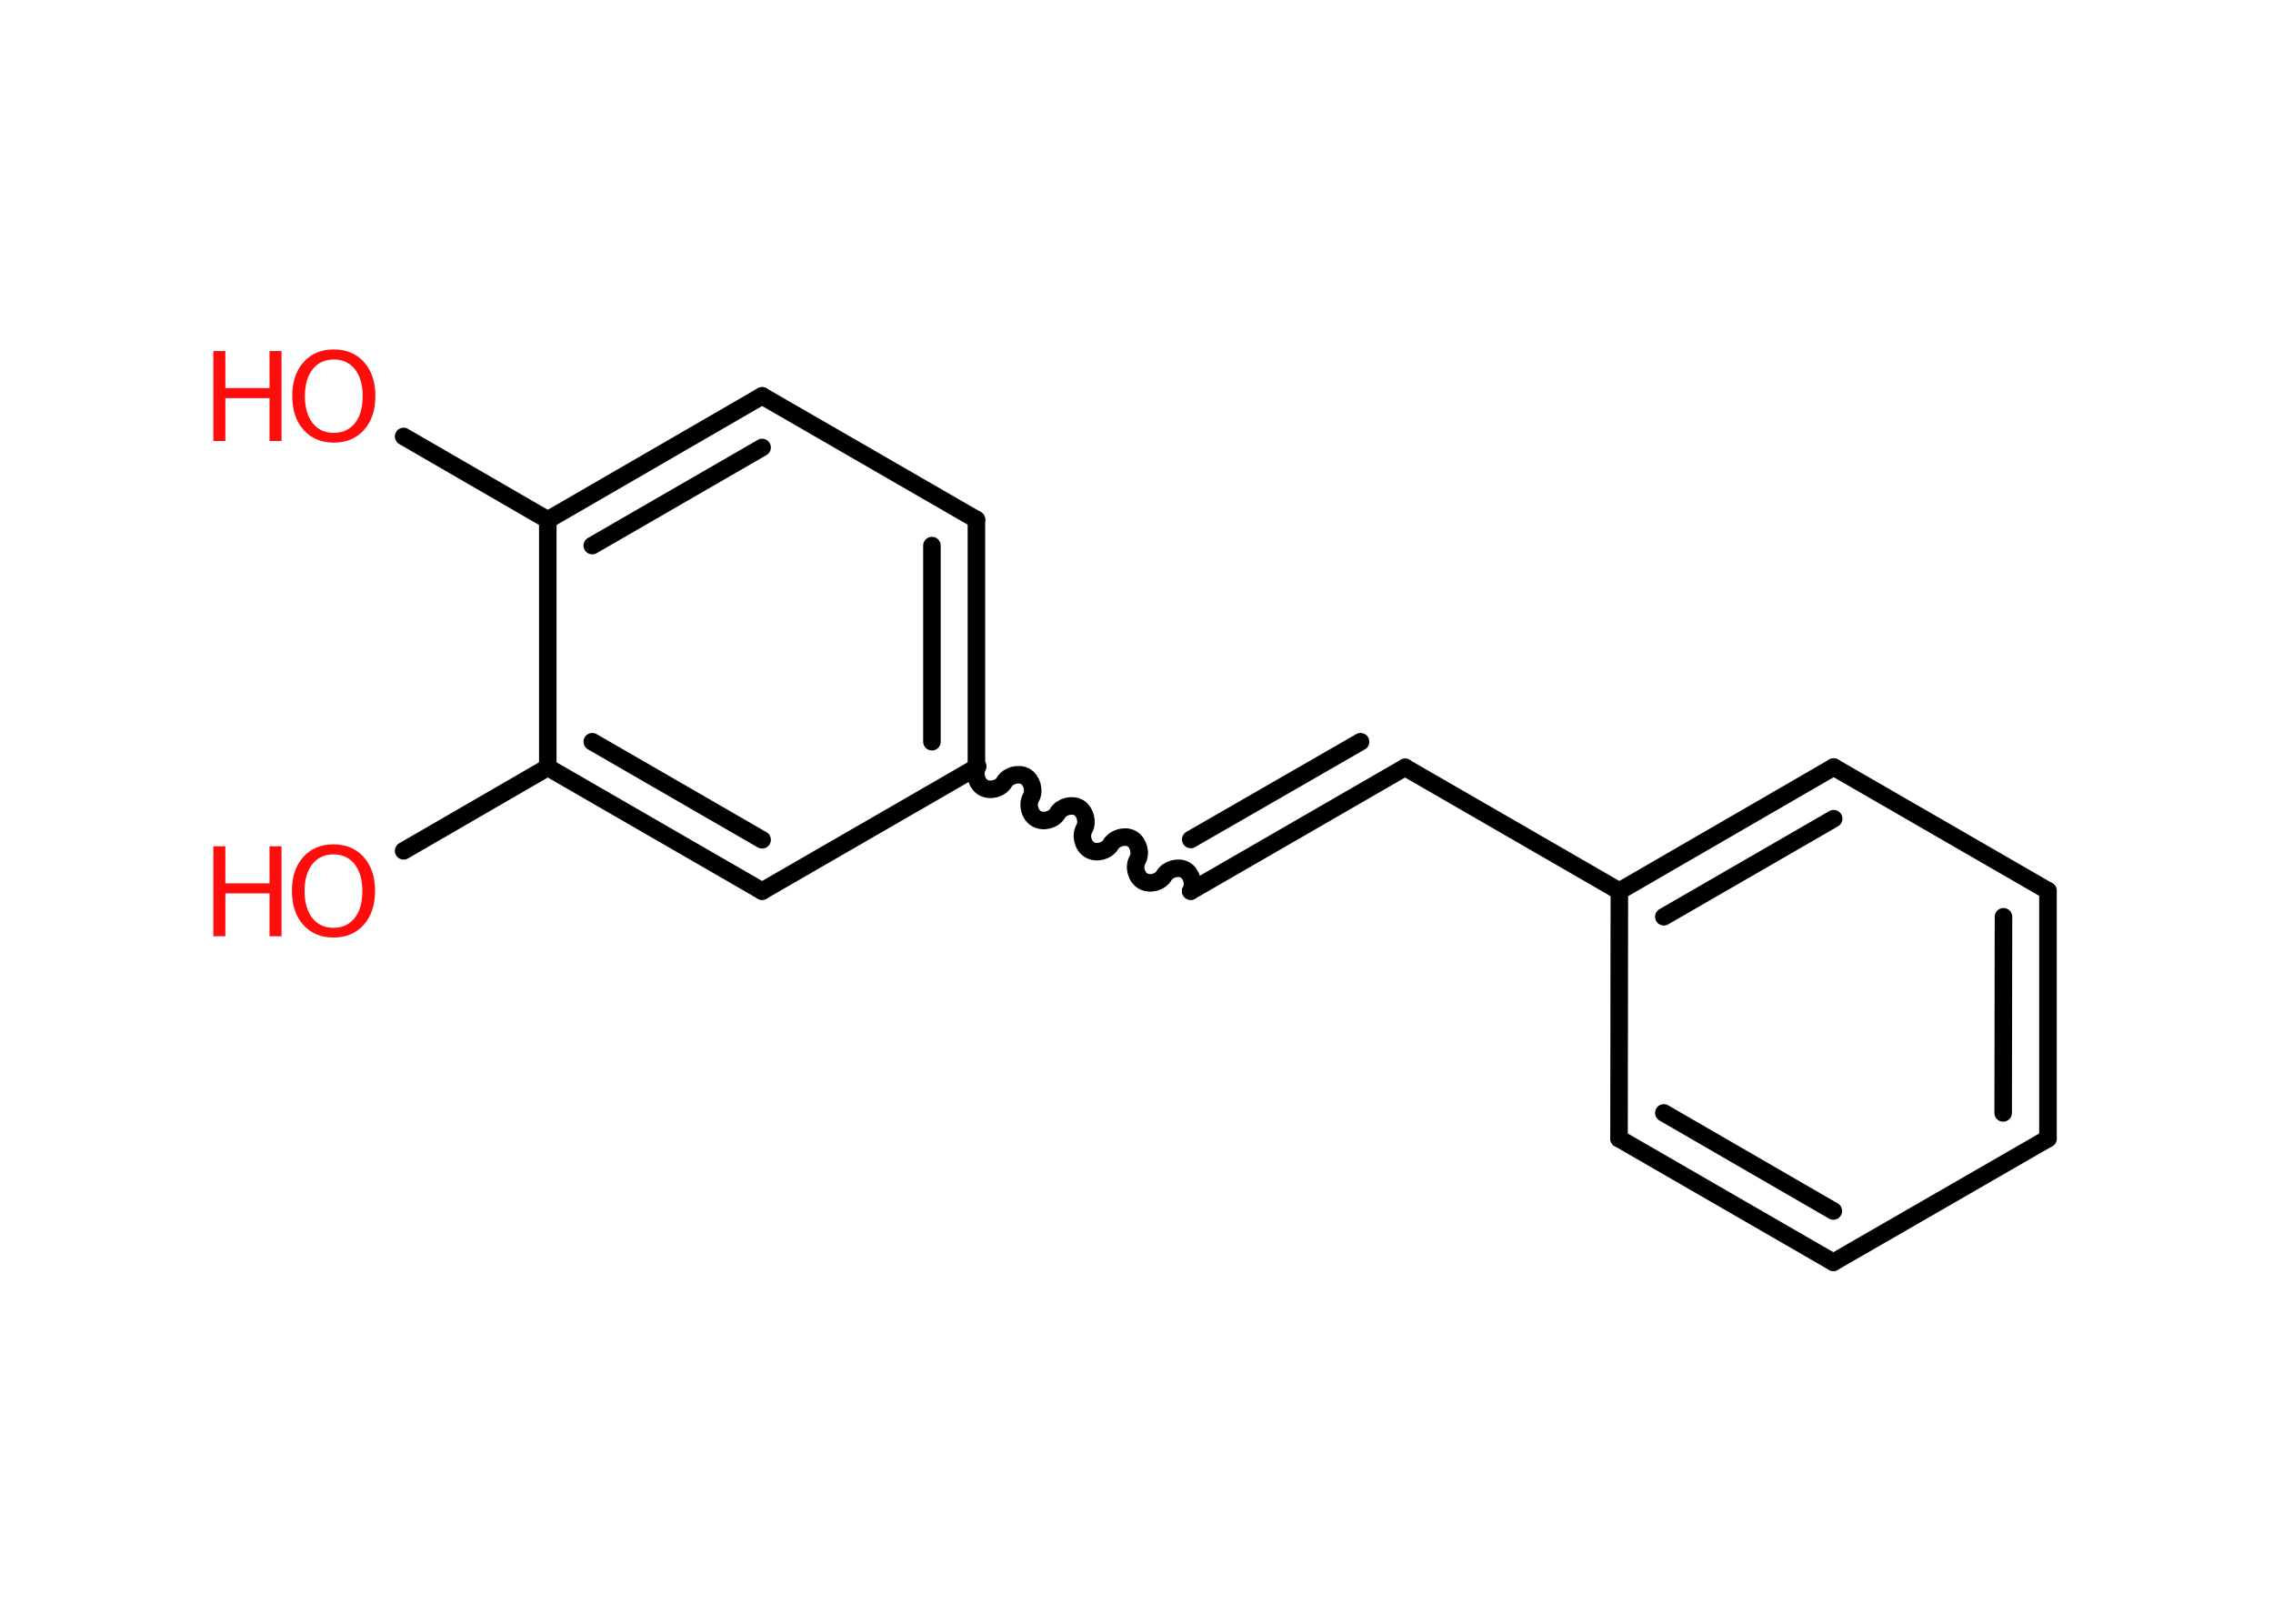 <?xml version='1.0' encoding='UTF-8'?>
<!DOCTYPE svg PUBLIC "-//W3C//DTD SVG 1.1//EN" "http://www.w3.org/Graphics/SVG/1.1/DTD/svg11.dtd">
<svg version='1.2' xmlns='http://www.w3.org/2000/svg' xmlns:xlink='http://www.w3.org/1999/xlink' width='70.0mm' height='50.0mm' viewBox='0 0 70.0 50.0'>
  <desc>Generated by the Chemistry Development Kit (http://github.com/cdk)</desc>
  <g stroke-linecap='round' stroke-linejoin='round' stroke='#000000' stroke-width='.54' fill='#FF0D0D'>
    <rect x='.0' y='.0' width='70.0' height='50.0' fill='#FFFFFF' stroke='none'/>
    <g id='mol1' class='mol'>
      <line id='mol1bnd1' class='bond' x1='12.43' y1='13.44' x2='16.87' y2='16.01'/>
      <g id='mol1bnd2' class='bond'>
        <line x1='23.47' y1='12.19' x2='16.87' y2='16.01'/>
        <line x1='23.47' y1='13.78' x2='18.24' y2='16.8'/>
      </g>
      <line id='mol1bnd3' class='bond' x1='23.47' y1='12.19' x2='30.07' y2='16.0'/>
      <g id='mol1bnd4' class='bond'>
        <line x1='30.07' y1='23.63' x2='30.07' y2='16.0'/>
        <line x1='28.7' y1='22.84' x2='28.7' y2='16.8'/>
      </g>
      <path id='mol1bnd5' class='bond' d='M36.67 27.44c.12 -.21 .03 -.53 -.17 -.65c-.21 -.12 -.53 -.03 -.65 .17c-.12 .21 -.44 .29 -.65 .17c-.21 -.12 -.29 -.44 -.17 -.65c.12 -.21 .03 -.53 -.17 -.65c-.21 -.12 -.53 -.03 -.65 .17c-.12 .21 -.44 .29 -.65 .17c-.21 -.12 -.29 -.44 -.17 -.65c.12 -.21 .03 -.53 -.17 -.65c-.21 -.12 -.53 -.03 -.65 .17c-.12 .21 -.44 .29 -.65 .17c-.21 -.12 -.29 -.44 -.17 -.65c.12 -.21 .03 -.53 -.17 -.65c-.21 -.12 -.53 -.03 -.65 .17c-.12 .21 -.44 .29 -.65 .17c-.21 -.12 -.29 -.44 -.17 -.65' fill='none' stroke='#000000' stroke-width='.54'/>
      <g id='mol1bnd6' class='bond'>
        <line x1='36.67' y1='27.44' x2='43.27' y2='23.63'/>
        <line x1='36.67' y1='25.85' x2='41.9' y2='22.84'/>
      </g>
      <line id='mol1bnd7' class='bond' x1='43.27' y1='23.63' x2='49.87' y2='27.44'/>
      <g id='mol1bnd8' class='bond'>
        <line x1='56.47' y1='23.62' x2='49.87' y2='27.44'/>
        <line x1='56.47' y1='25.21' x2='51.24' y2='28.23'/>
      </g>
      <line id='mol1bnd9' class='bond' x1='56.47' y1='23.62' x2='63.07' y2='27.43'/>
      <g id='mol1bnd10' class='bond'>
        <line x1='63.07' y1='35.06' x2='63.07' y2='27.43'/>
        <line x1='61.69' y1='34.27' x2='61.7' y2='28.23'/>
      </g>
      <line id='mol1bnd11' class='bond' x1='63.07' y1='35.06' x2='56.46' y2='38.87'/>
      <g id='mol1bnd12' class='bond'>
        <line x1='49.86' y1='35.06' x2='56.46' y2='38.87'/>
        <line x1='51.24' y1='34.27' x2='56.46' y2='37.29'/>
      </g>
      <line id='mol1bnd13' class='bond' x1='49.87' y1='27.44' x2='49.86' y2='35.06'/>
      <line id='mol1bnd14' class='bond' x1='30.07' y1='23.63' x2='23.47' y2='27.44'/>
      <g id='mol1bnd15' class='bond'>
        <line x1='16.87' y1='23.63' x2='23.47' y2='27.44'/>
        <line x1='18.24' y1='22.84' x2='23.47' y2='25.86'/>
      </g>
      <line id='mol1bnd16' class='bond' x1='16.87' y1='16.01' x2='16.87' y2='23.63'/>
      <line id='mol1bnd17' class='bond' x1='16.87' y1='23.63' x2='12.43' y2='26.2'/>
      <g id='mol1atm1' class='atom'>
        <path d='M10.28 11.07q-.41 .0 -.65 .3q-.24 .3 -.24 .83q.0 .52 .24 .83q.24 .3 .65 .3q.41 .0 .65 -.3q.24 -.3 .24 -.83q.0 -.52 -.24 -.83q-.24 -.3 -.65 -.3zM10.28 10.76q.58 .0 .93 .39q.35 .39 .35 1.04q.0 .66 -.35 1.05q-.35 .39 -.93 .39q-.58 .0 -.93 -.39q-.35 -.39 -.35 -1.05q.0 -.65 .35 -1.04q.35 -.39 .93 -.39z' stroke='none'/>
        <path d='M6.57 10.81h.37v1.14h1.36v-1.14h.37v2.77h-.37v-1.32h-1.36v1.32h-.37v-2.77z' stroke='none'/>
      </g>
      <g id='mol1atm16' class='atom'>
        <path d='M10.27 26.31q-.41 .0 -.65 .3q-.24 .3 -.24 .83q.0 .52 .24 .83q.24 .3 .65 .3q.41 .0 .65 -.3q.24 -.3 .24 -.83q.0 -.52 -.24 -.83q-.24 -.3 -.65 -.3zM10.27 26.0q.58 .0 .93 .39q.35 .39 .35 1.04q.0 .66 -.35 1.05q-.35 .39 -.93 .39q-.58 .0 -.93 -.39q-.35 -.39 -.35 -1.05q.0 -.65 .35 -1.04q.35 -.39 .93 -.39z' stroke='none'/>
        <path d='M6.57 26.06h.37v1.14h1.36v-1.14h.37v2.77h-.37v-1.32h-1.36v1.32h-.37v-2.77z' stroke='none'/>
      </g>
    </g>
  </g>
</svg>
